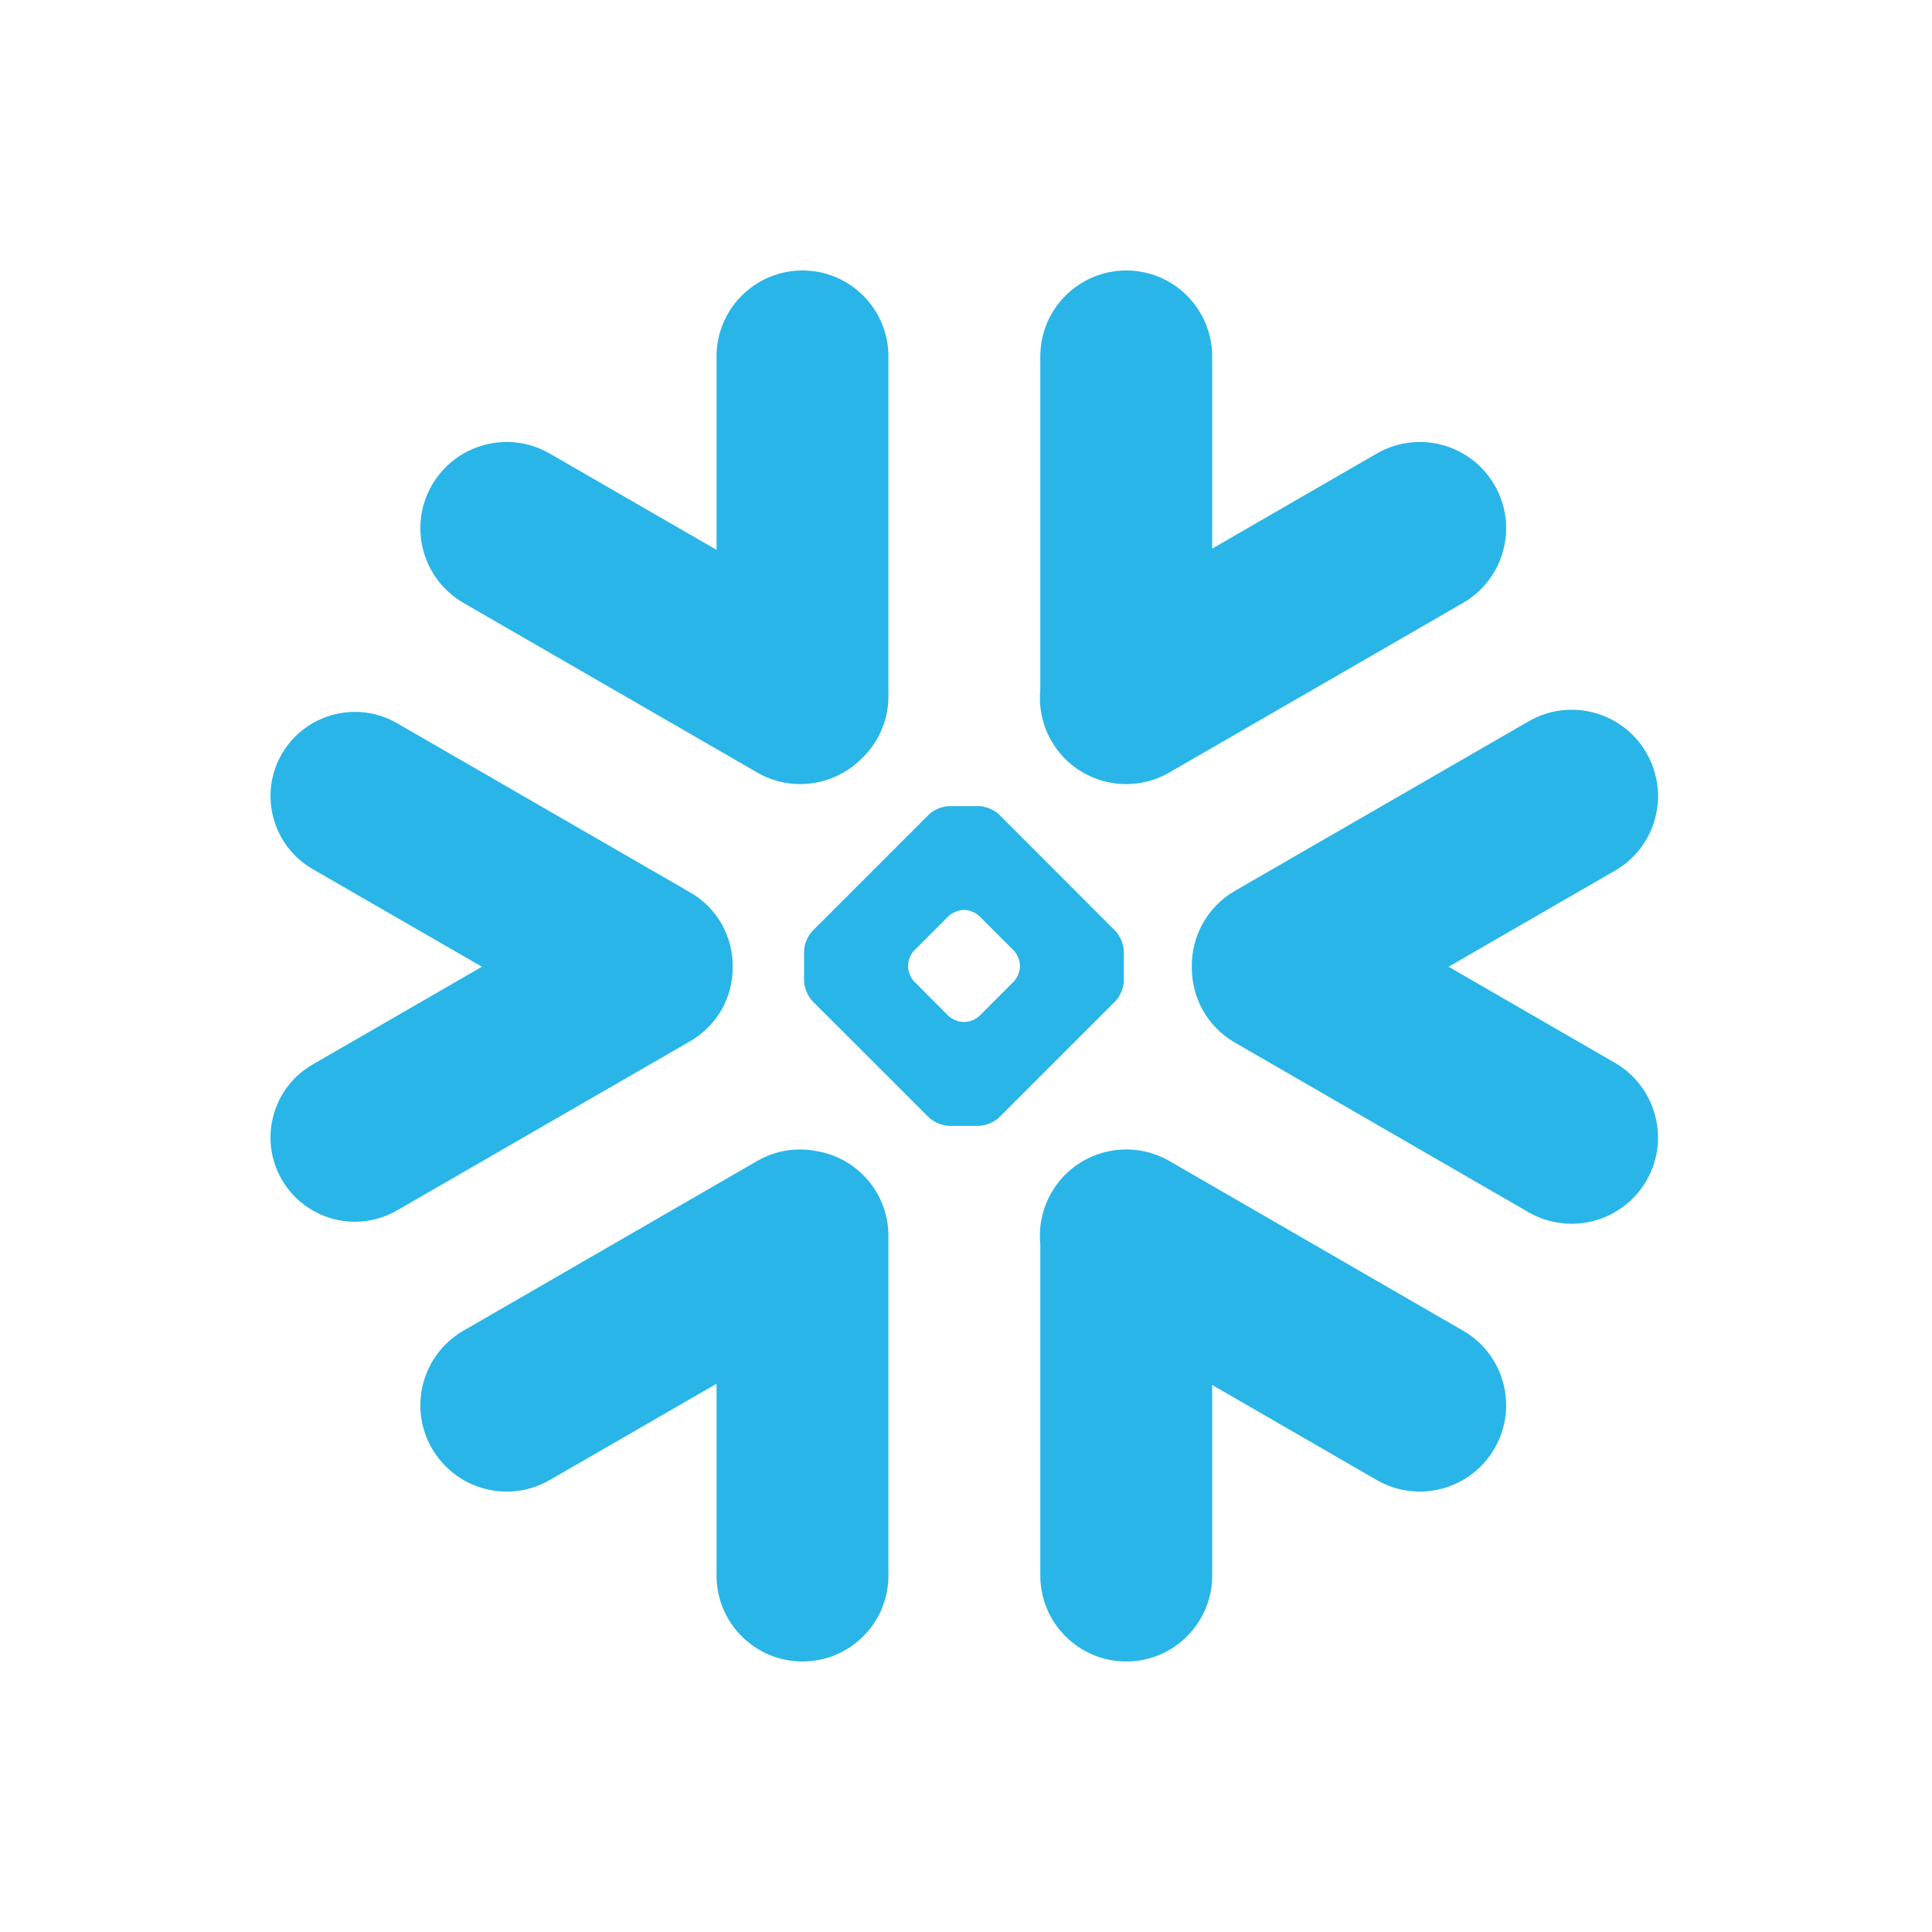 <svg width="50" height="50" viewBox="0 0 50 50" fill="none" xmlns="http://www.w3.org/2000/svg">
<path d="M37.861 34.436L30.262 30.046C29.194 29.431 27.829 29.797 27.211 30.865C26.972 31.285 26.878 31.748 26.923 32.197V40.777C26.923 42.003 27.919 42.999 29.149 42.999C30.375 42.999 31.371 42.003 31.371 40.777V35.843L35.628 38.302C36.696 38.92 38.064 38.551 38.679 37.484C39.297 36.416 38.931 35.051 37.861 34.436V34.436ZM18.962 25.029C18.968 24.64 18.87 24.256 18.678 23.917C18.487 23.578 18.208 23.296 17.871 23.101L10.272 18.714C9.942 18.523 9.567 18.423 9.185 18.423C8.406 18.423 7.681 18.84 7.293 19.513C6.691 20.555 7.05 21.891 8.092 22.492L12.472 25.019L8.092 27.549C7.587 27.84 7.225 28.309 7.076 28.872C6.924 29.435 7.002 30.024 7.293 30.528C7.681 31.201 8.406 31.619 9.182 31.619C9.564 31.619 9.942 31.518 10.272 31.327L17.871 26.941C18.205 26.746 18.482 26.467 18.674 26.131C18.865 25.796 18.964 25.415 18.962 25.029ZM11.997 15.605L19.596 19.992C20.482 20.506 21.576 20.338 22.274 19.655C22.717 19.248 22.992 18.666 22.992 18.018V9.226C22.992 7.996 21.996 7 20.77 7C19.541 7 18.544 7.996 18.544 9.226V14.23L14.229 11.739C13.161 11.121 11.796 11.487 11.178 12.555C10.56 13.622 10.929 14.987 11.997 15.605ZM29.084 25.385C29.084 25.553 28.987 25.786 28.867 25.909L25.855 28.921C25.736 29.04 25.5 29.137 25.331 29.137H24.565C24.396 29.137 24.16 29.04 24.041 28.921L21.026 25.909C20.906 25.786 20.809 25.553 20.809 25.385V24.618C20.809 24.447 20.906 24.214 21.026 24.094L24.041 21.079C24.16 20.959 24.396 20.862 24.565 20.862H25.331C25.5 20.862 25.736 20.959 25.855 21.079L28.867 24.094C28.987 24.214 29.084 24.447 29.084 24.618L29.084 25.385ZM26.396 25.016V24.983C26.396 24.861 26.324 24.689 26.237 24.599L25.348 23.712C25.26 23.622 25.089 23.55 24.962 23.55H24.93C24.807 23.55 24.636 23.622 24.545 23.712L23.659 24.599C23.571 24.686 23.5 24.857 23.5 24.983V25.016C23.5 25.142 23.572 25.314 23.659 25.401L24.545 26.291C24.636 26.378 24.807 26.449 24.93 26.449H24.962C25.089 26.449 25.26 26.378 25.348 26.291L26.237 25.401C26.325 25.314 26.396 25.142 26.396 25.016ZM30.262 19.992L37.861 15.605C38.928 14.991 39.297 13.622 38.679 12.555C38.061 11.487 36.696 11.121 35.628 11.739L31.371 14.198V9.226C31.371 7.996 30.375 7 29.149 7C27.919 7 26.923 7.996 26.923 9.226V17.844C26.881 18.29 26.968 18.756 27.211 19.177C27.829 20.244 29.194 20.61 30.262 19.992ZM21.119 29.788C20.615 29.69 20.074 29.771 19.596 30.046L11.997 34.436C10.929 35.051 10.56 36.416 11.178 37.484C11.796 38.554 13.161 38.92 14.229 38.302L18.544 35.811V40.777C18.544 42.003 19.541 42.999 20.77 42.999C21.996 42.999 22.992 42.003 22.992 40.777V31.984C22.992 30.875 22.18 29.956 21.119 29.788ZM42.61 19.487C41.995 18.416 40.627 18.051 39.559 18.669L31.96 23.055C31.232 23.476 30.831 24.246 30.844 25.029C30.837 25.808 31.238 26.569 31.96 26.983L39.559 31.373C40.627 31.987 41.992 31.622 42.61 30.554C43.227 29.487 42.859 28.122 41.791 27.504L37.489 25.019L41.791 22.535C42.862 21.92 43.227 20.555 42.61 19.487Z" fill="#29B5E8"/>
</svg>
